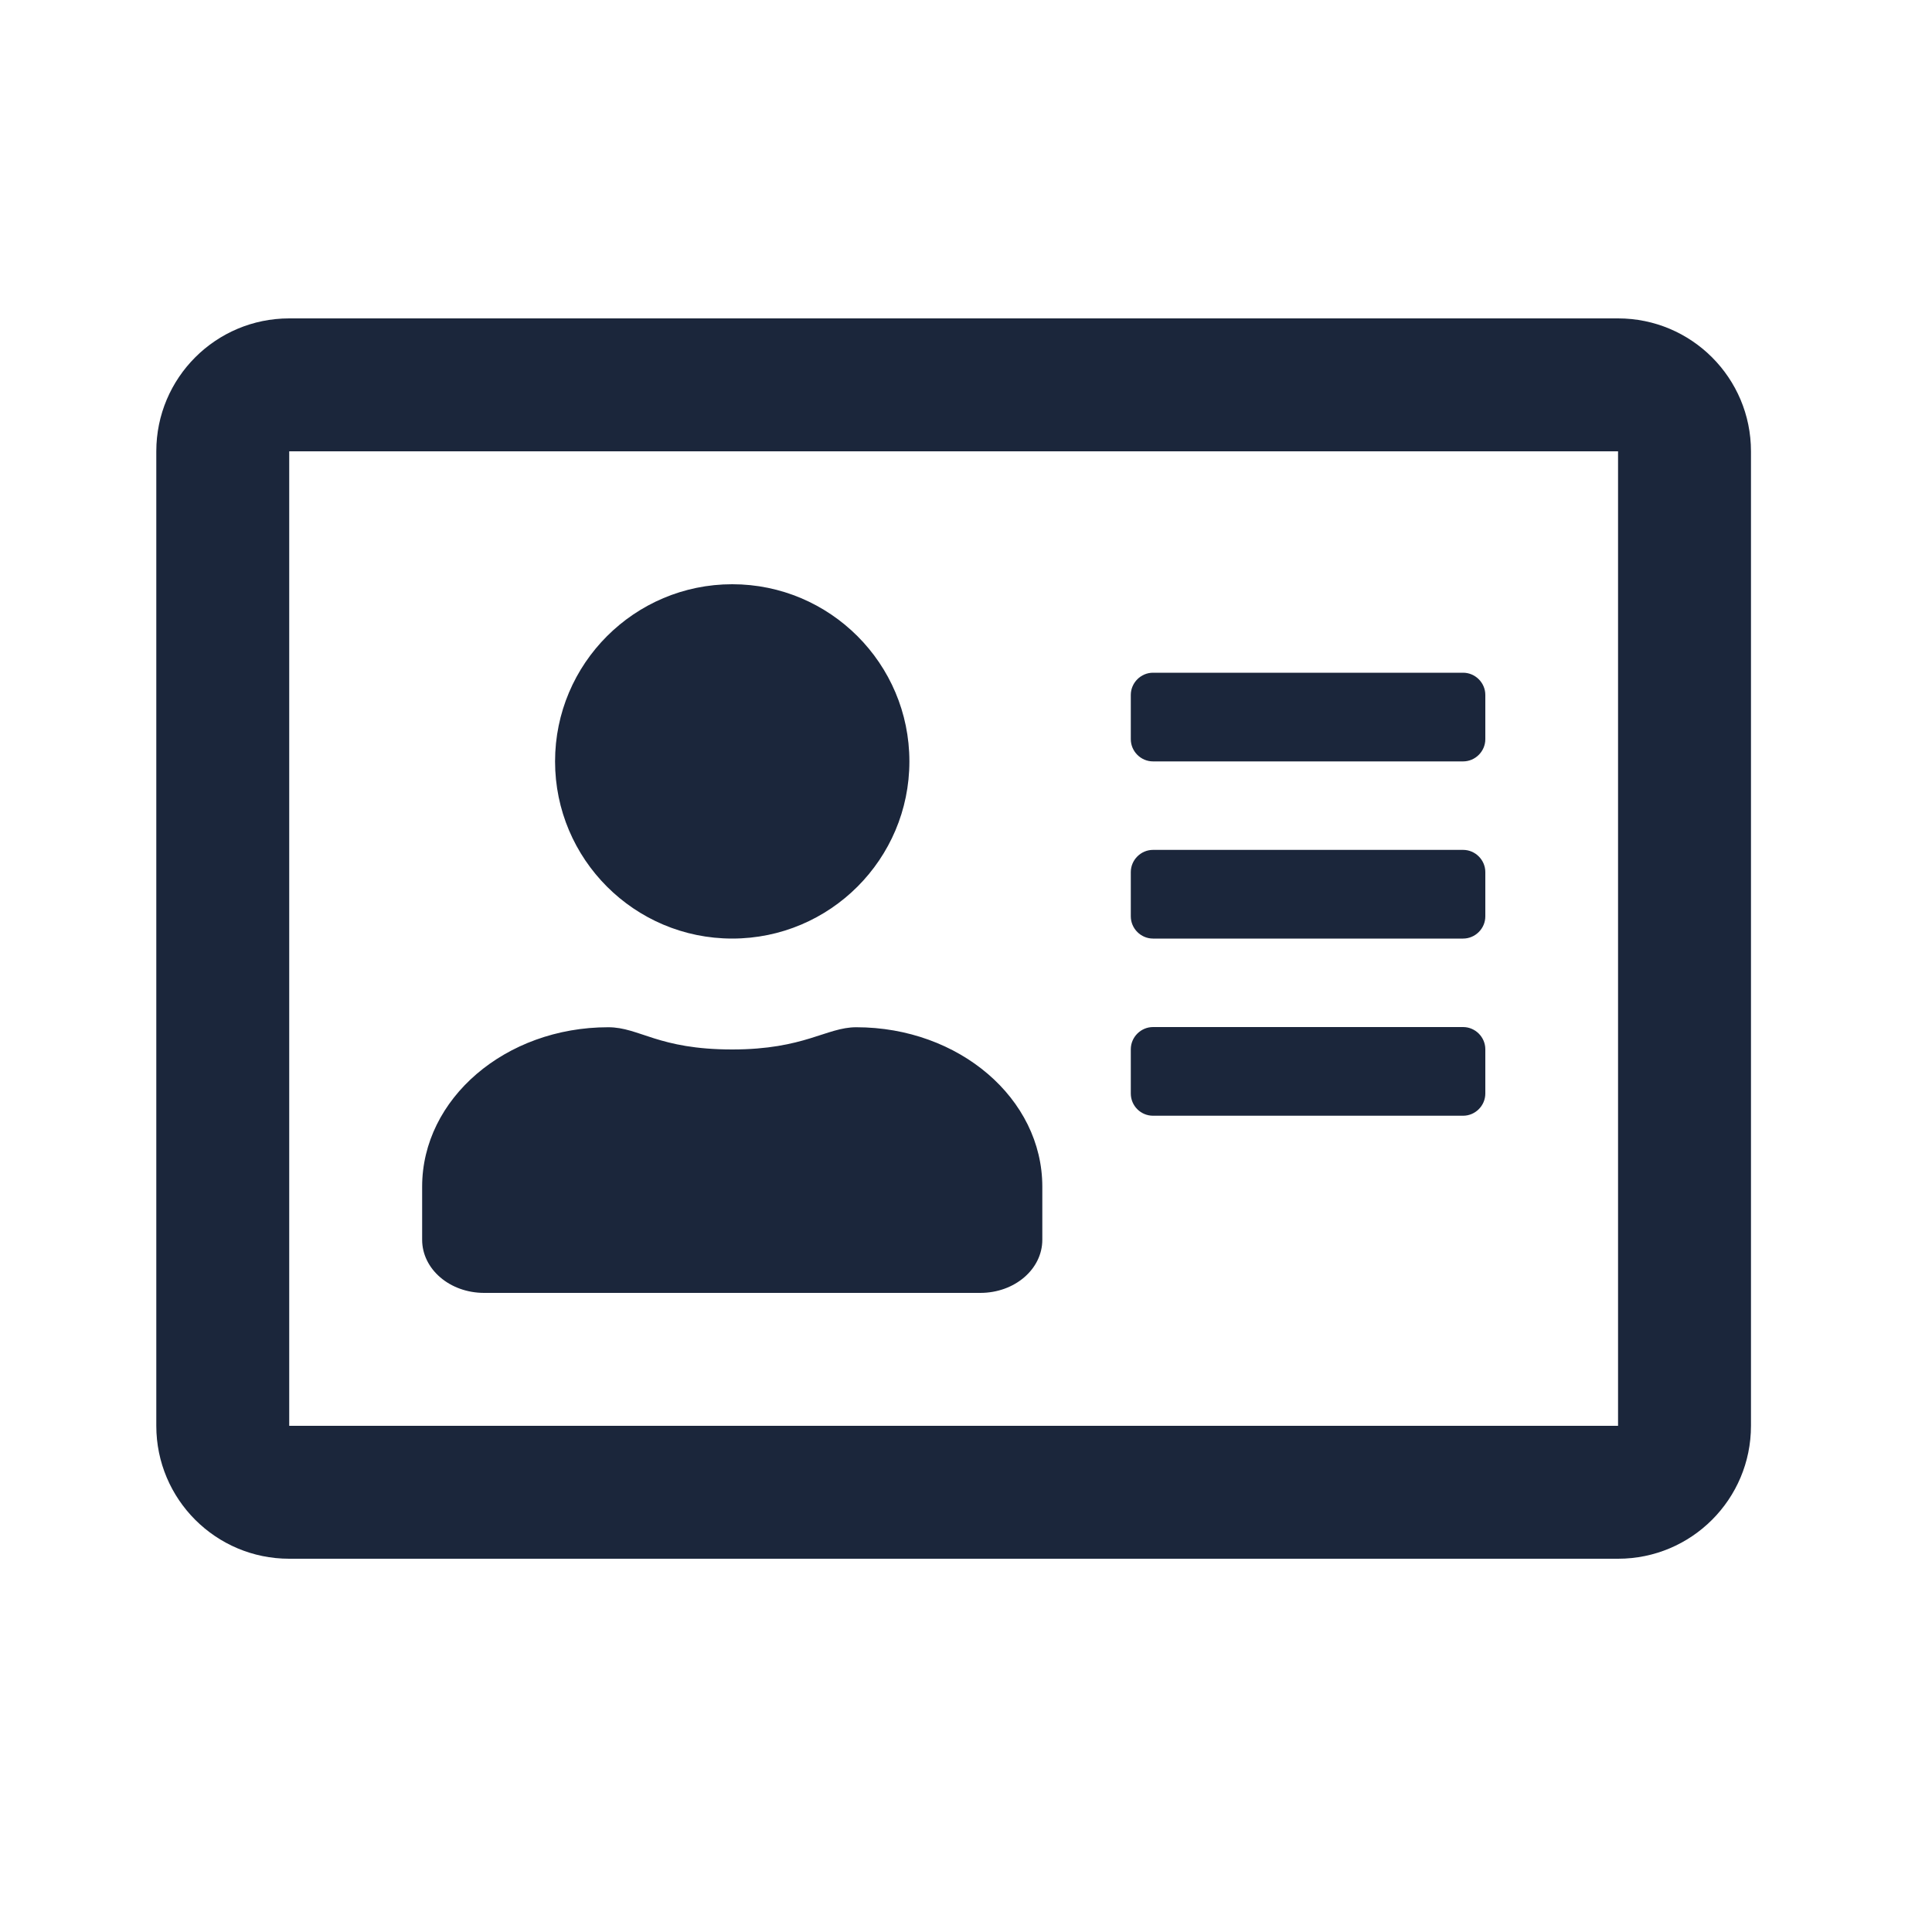 <?xml version="1.0" encoding="utf-8"?>
<!-- Generator: Adobe Illustrator 23.0.1, SVG Export Plug-In . SVG Version: 6.00 Build 0)  -->
<svg version="1.1" id="Layer_1" xmlns="http://www.w3.org/2000/svg" xmlns:xlink="http://www.w3.org/1999/xlink" x="0px" y="0px"
	 viewBox="0 0 100 100" style="enable-background:new 0 0 100 100;" xml:space="preserve">
<style type="text/css">
	.st0{display:none;fill:#1B263B;}
	.st1{fill:#1B263B;}
</style>
<path class="st0" d="M82.99,18.17H16.18c-4.26,0-7.71,3.45-7.71,7.71v46.25c0,4.26,3.45,7.71,7.71,7.71h66.81
	c4.26,0,7.71-3.45,7.71-7.71V25.88C90.7,21.62,87.24,18.17,82.99,18.17z M82.99,25.88v6.55c-3.6,2.93-9.34,7.49-21.61,17.1
	c-2.7,2.13-8.06,7.24-11.79,7.18c-3.73,0.06-9.09-5.05-11.79-7.18c-12.27-9.61-18.01-14.17-21.61-17.1v-6.55H82.99z M16.18,72.13
	V42.33c3.68,2.93,8.9,7.04,16.85,13.27c3.51,2.76,9.66,8.86,16.55,8.83c6.86,0.04,12.93-5.97,16.55-8.82
	c7.95-6.23,13.17-10.34,16.85-13.27v29.81H16.18z"/>
<path class="st0" d="M67.87,8.53H31.59c-4.29,0-7.77,3.48-7.77,7.77v67.38c0,4.29,3.48,7.77,7.77,7.77h36.28
	c4.29,0,7.77-3.48,7.77-7.77V16.31C75.65,12.02,72.16,8.53,67.87,8.53z M49.73,86.28c-2.87,0-5.18-2.32-5.18-5.18
	s2.32-5.18,5.18-5.18c2.87,0,5.18,2.32,5.18,5.18S52.6,86.28,49.73,86.28z M67.87,68.79c0,1.07-0.87,1.94-1.94,1.94h-32.4
	c-1.07,0-1.94-0.87-1.94-1.94V18.25c0-1.07,0.87-1.94,1.94-1.94h32.4c1.07,0,1.94,0.87,1.94,1.94V68.79z"/>
<path class="st1" d="M83.75,16.48H14.97c-3.8,0-6.88,3.08-6.88,6.88V73.8c0,3.8,3.08,6.88,6.88,6.88h68.78
	c3.8,0,6.88-3.08,6.88-6.88V23.36C90.63,19.56,87.55,16.48,83.75,16.48z M83.75,73.8H14.97V23.36h68.78V73.8z M37.9,48.58
	c5.06,0,9.17-4.11,9.17-9.17s-4.11-9.17-9.17-9.17s-9.17,4.11-9.17,9.17S32.84,48.58,37.9,48.58z M25.06,66.92h25.68
	c1.78,0,3.21-1.23,3.21-2.75v-2.75c0-4.56-4.31-8.25-9.63-8.25c-1.55,0-2.68,1.15-6.42,1.15c-3.85,0-4.79-1.15-6.42-1.15
	c-5.32,0-9.63,3.7-9.63,8.25v2.75C21.85,65.69,23.28,66.92,25.06,66.92z M59.68,57.75h16.05c0.63,0,1.15-0.52,1.15-1.15v-2.29
	c0-0.63-0.52-1.15-1.15-1.15H59.68c-0.63,0-1.15,0.52-1.15,1.15v2.29C58.53,57.24,59.05,57.75,59.68,57.75z M59.68,48.58h16.05
	c0.63,0,1.15-0.52,1.15-1.15v-2.29c0-0.63-0.52-1.15-1.15-1.15H59.68c-0.63,0-1.15,0.52-1.15,1.15v2.29
	C58.53,48.06,59.05,48.58,59.68,48.58z M59.68,39.41h16.05c0.63,0,1.15-0.52,1.15-1.15v-2.29c0-0.63-0.52-1.15-1.15-1.15H59.68
	c-0.63,0-1.15,0.52-1.15,1.15v2.29C58.53,38.89,59.05,39.41,59.68,39.41z"/>
</svg>
